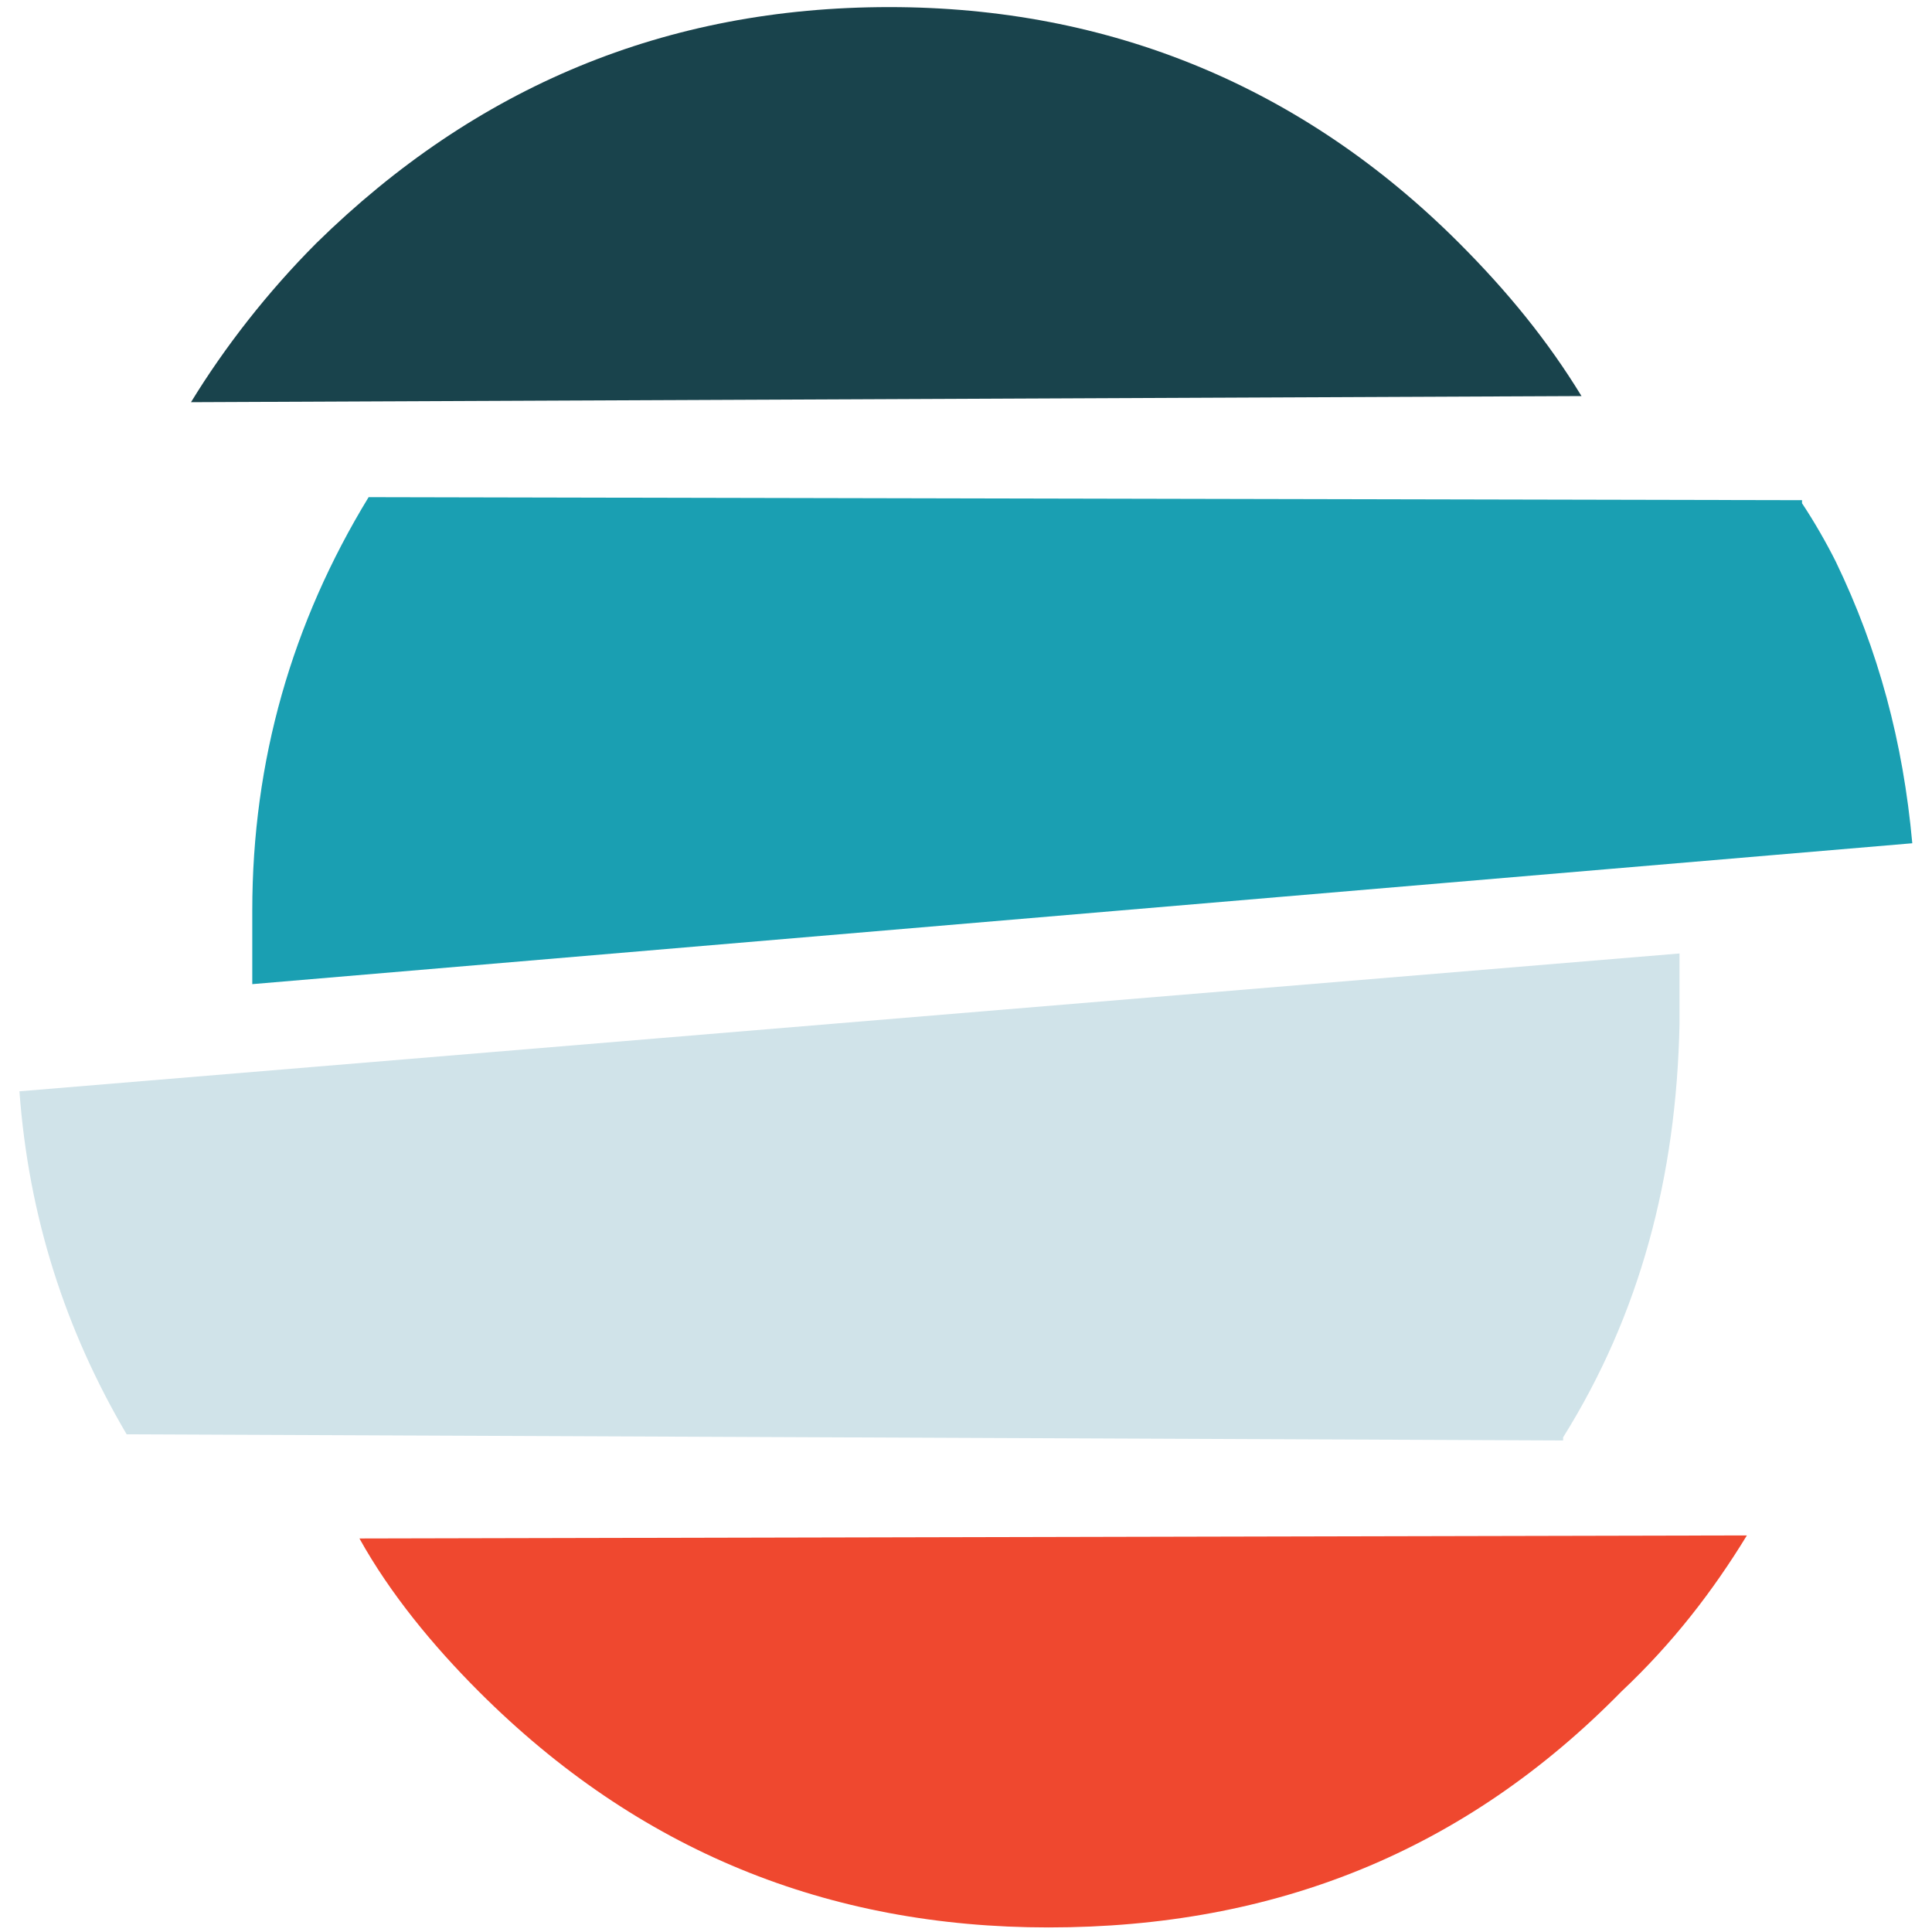 <?xml version="1.0" encoding="utf-8"?>
<!-- Generator: Adobe Illustrator 16.0.0, SVG Export Plug-In . SVG Version: 6.00 Build 0)  -->
<!DOCTYPE svg PUBLIC "-//W3C//DTD SVG 1.1//EN" "http://www.w3.org/Graphics/SVG/1.1/DTD/svg11.dtd">
<svg version="1.1" xmlns="http://www.w3.org/2000/svg" xmlns:xlink="http://www.w3.org/1999/xlink" x="0px" y="0px" width="64px"
	 height="64px" viewBox="0 0 64 64" enable-background="new 0 0 64 64" xml:space="preserve">
<g id="Layer_1">
	<path fill="#1A9FB2" d="M59.694,16.671v-0.102l-47.483-0.1l0,0c-2.537,4.158-3.854,8.724-3.854,13.697c0,0.913,0,1.724,0,2.435
		l54.99-4.667c-0.304-3.348-1.116-6.392-2.537-9.335C60.505,17.99,60.099,17.279,59.694,16.671z"/>
	<path fill="#19434C" d="M52.389,13.12c-1.116-1.826-2.435-3.449-4.058-5.073c-5.174-5.174-11.566-7.812-18.872-7.812
		c-7.406,0-13.696,2.638-18.972,7.812c-1.623,1.625-3.044,3.451-4.16,5.276L52.389,13.12z"/>
	<path fill="#D0E3E9" d="M55.636,33.918c0-0.913,0-1.624,0-2.333L0.644,36.151c0.305,4.16,1.522,7.914,3.552,11.363h0.102
		l47.482,0.203v-0.103C54.316,43.558,55.534,38.992,55.636,33.918z"/>
	<path fill="#EF482F" d="M53.708,56.037c1.725-1.624,3.044-3.349,4.16-5.174l-45.961,0.101c1.015,1.826,2.436,3.551,3.958,5.073
		c5.275,5.275,11.566,7.812,18.871,7.812C42.243,63.849,48.533,61.313,53.708,56.037z"/>
</g>
<g id="Layer_2">
</g>
</svg>
